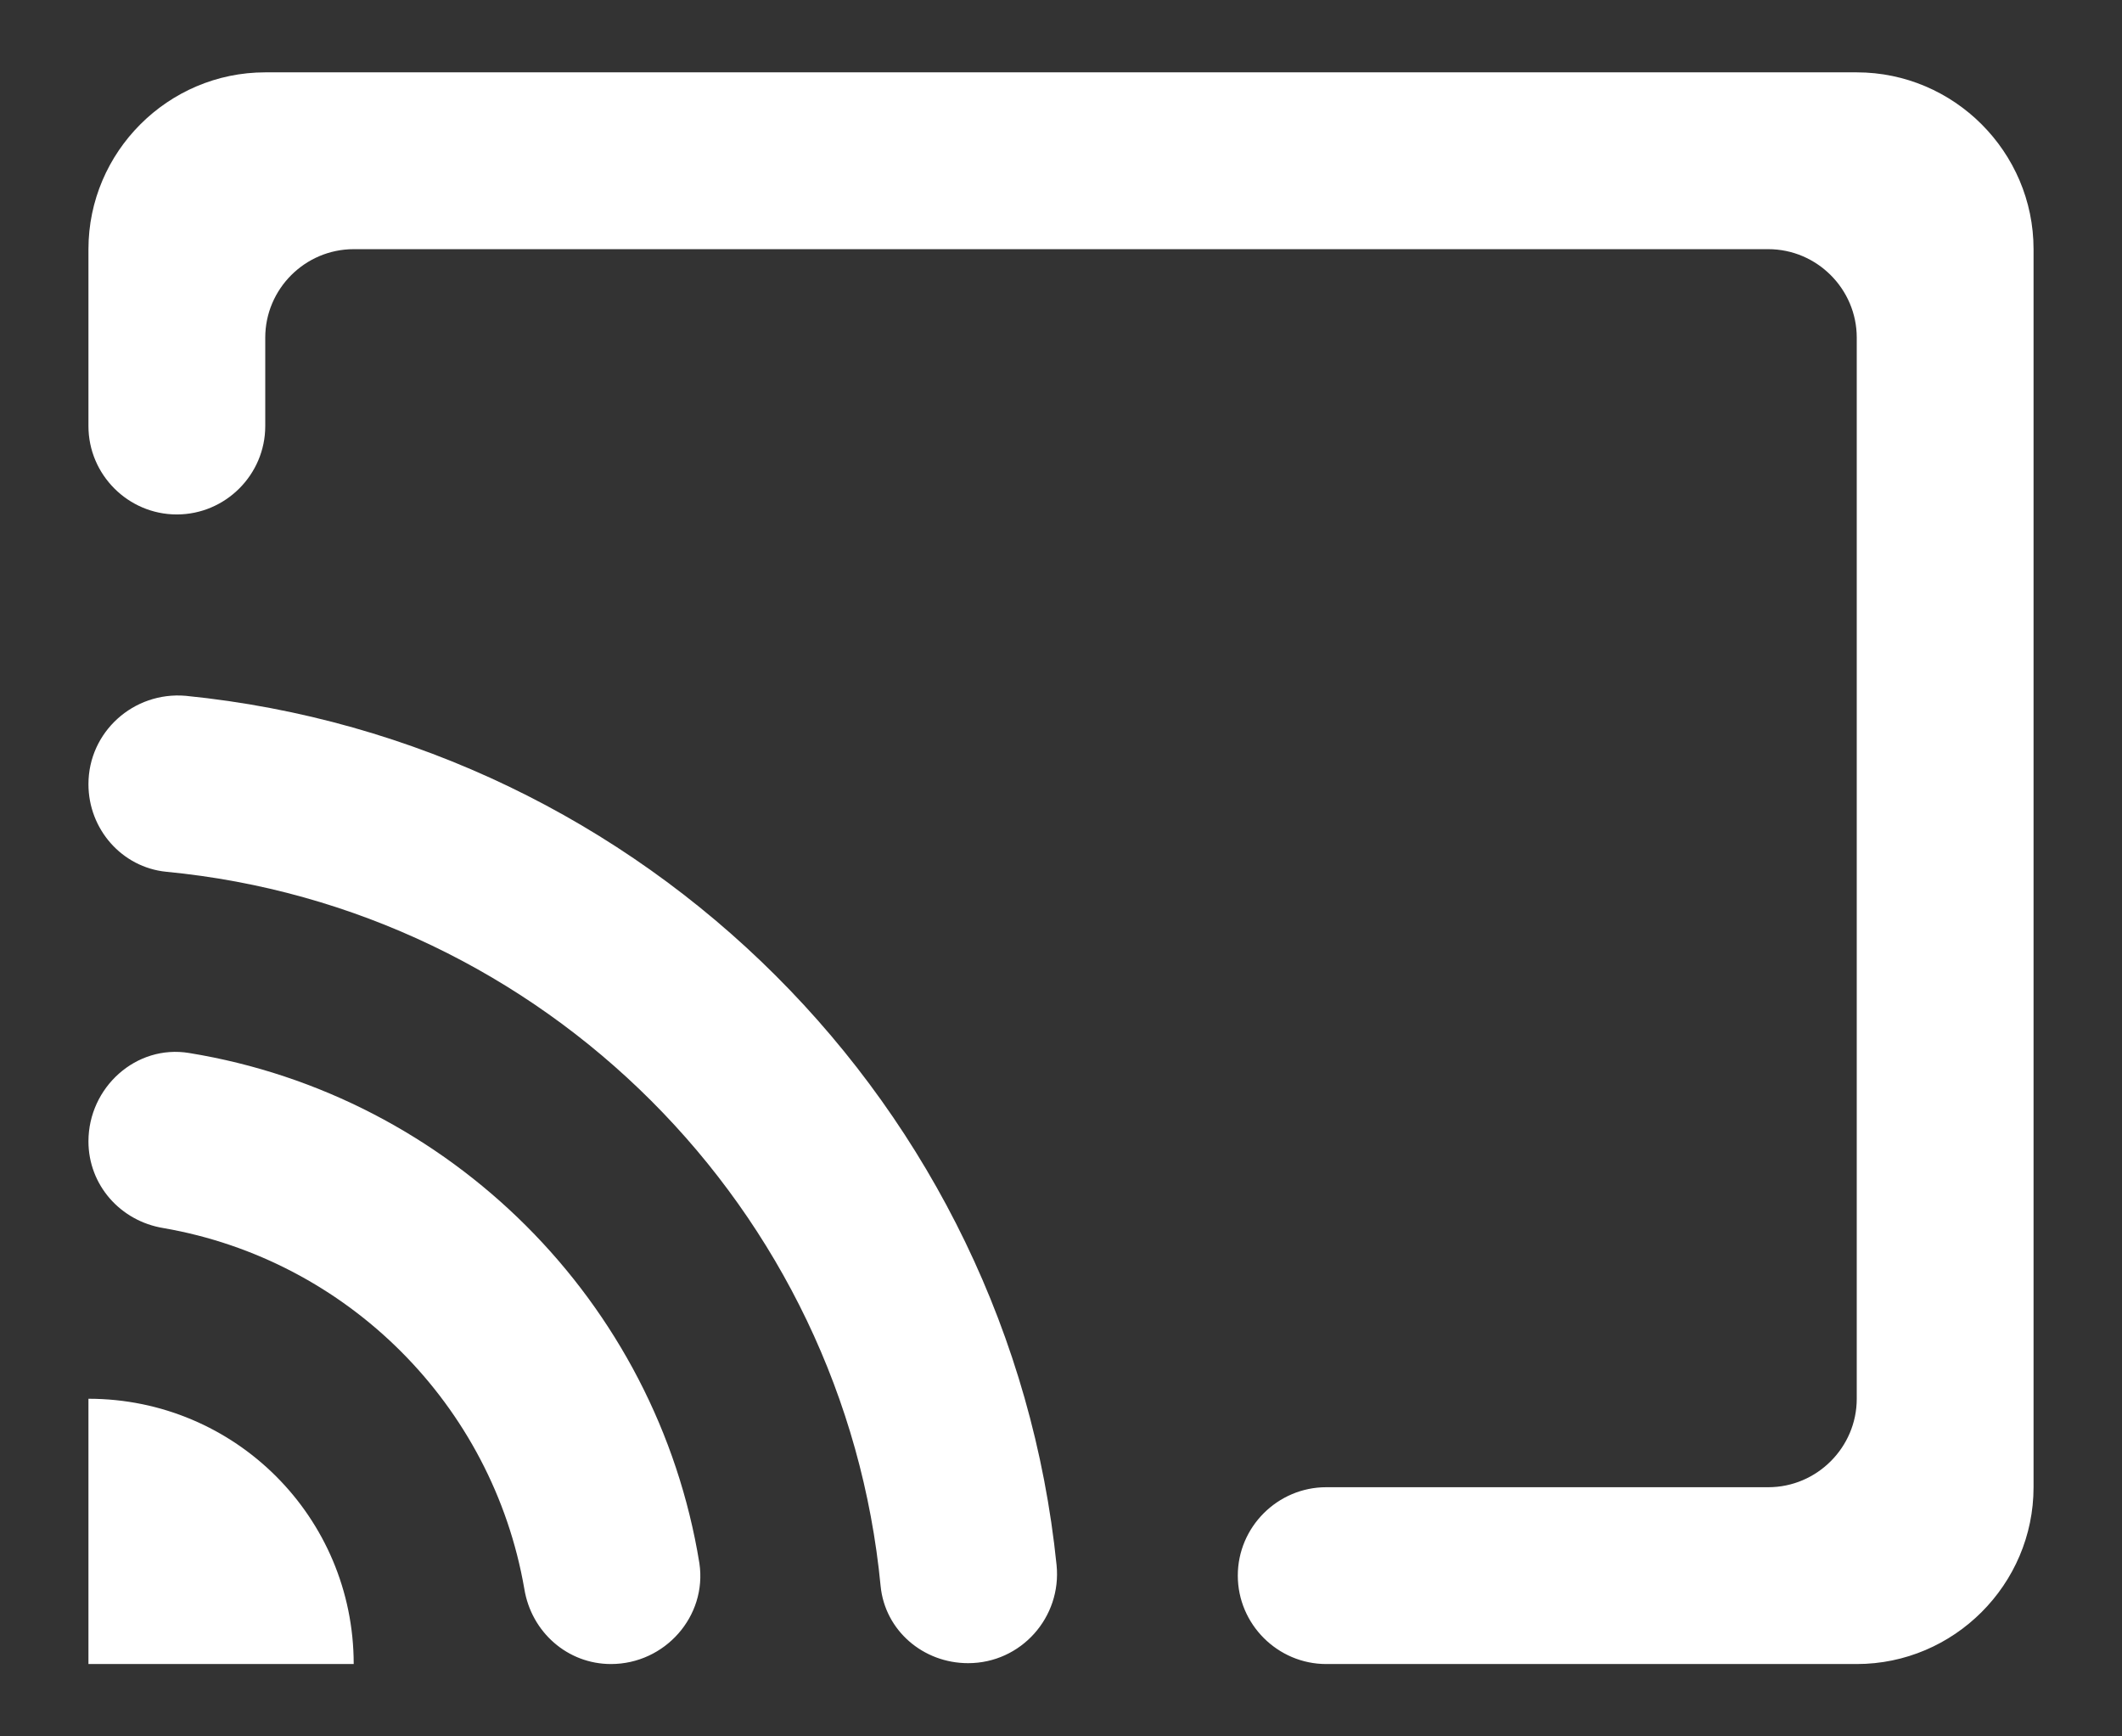 <svg width="22" height="18" viewBox="0 0 22 18" fill="none" xmlns="http://www.w3.org/2000/svg">
<rect x="0" y="0" width="22" height="18" fill="#333333" stroke="none"/>
<path d="M19.25 0.75H2.75C1.742 0.75 0.917 1.575 0.917 2.583V4.417C0.917 4.921 1.329 5.333 1.833 5.333C2.337 5.333 2.75 4.921 2.75 4.417V3.5C2.75 2.996 3.162 2.583 3.667 2.583H18.333C18.837 2.583 19.25 2.996 19.25 3.5V14.5C19.25 15.004 18.837 15.417 18.333 15.417H13.75C13.246 15.417 12.833 15.829 12.833 16.333C12.833 16.837 13.246 17.25 13.75 17.25H19.25C20.258 17.25 21.083 16.425 21.083 15.417V2.583C21.083 1.575 20.258 0.75 19.25 0.75ZM1.962 10.916C1.411 10.824 0.917 11.273 0.917 11.832C0.917 12.282 1.246 12.658 1.696 12.731C3.602 13.061 5.106 14.564 5.436 16.471C5.509 16.92 5.885 17.25 6.334 17.25C6.893 17.25 7.333 16.755 7.251 16.205C6.811 13.492 4.666 11.356 1.962 10.916ZM0.917 14.5V17.25H3.667C3.667 15.728 2.438 14.5 0.917 14.5ZM1.925 7.213C1.384 7.167 0.917 7.588 0.917 8.129C0.917 8.597 1.265 8.991 1.723 9.037C5.637 9.412 8.754 12.529 9.13 16.443C9.176 16.902 9.57 17.241 10.037 17.241C10.587 17.241 11.009 16.764 10.954 16.223C10.468 11.466 6.682 7.689 1.925 7.213Z" fill="white"/>
</svg>

